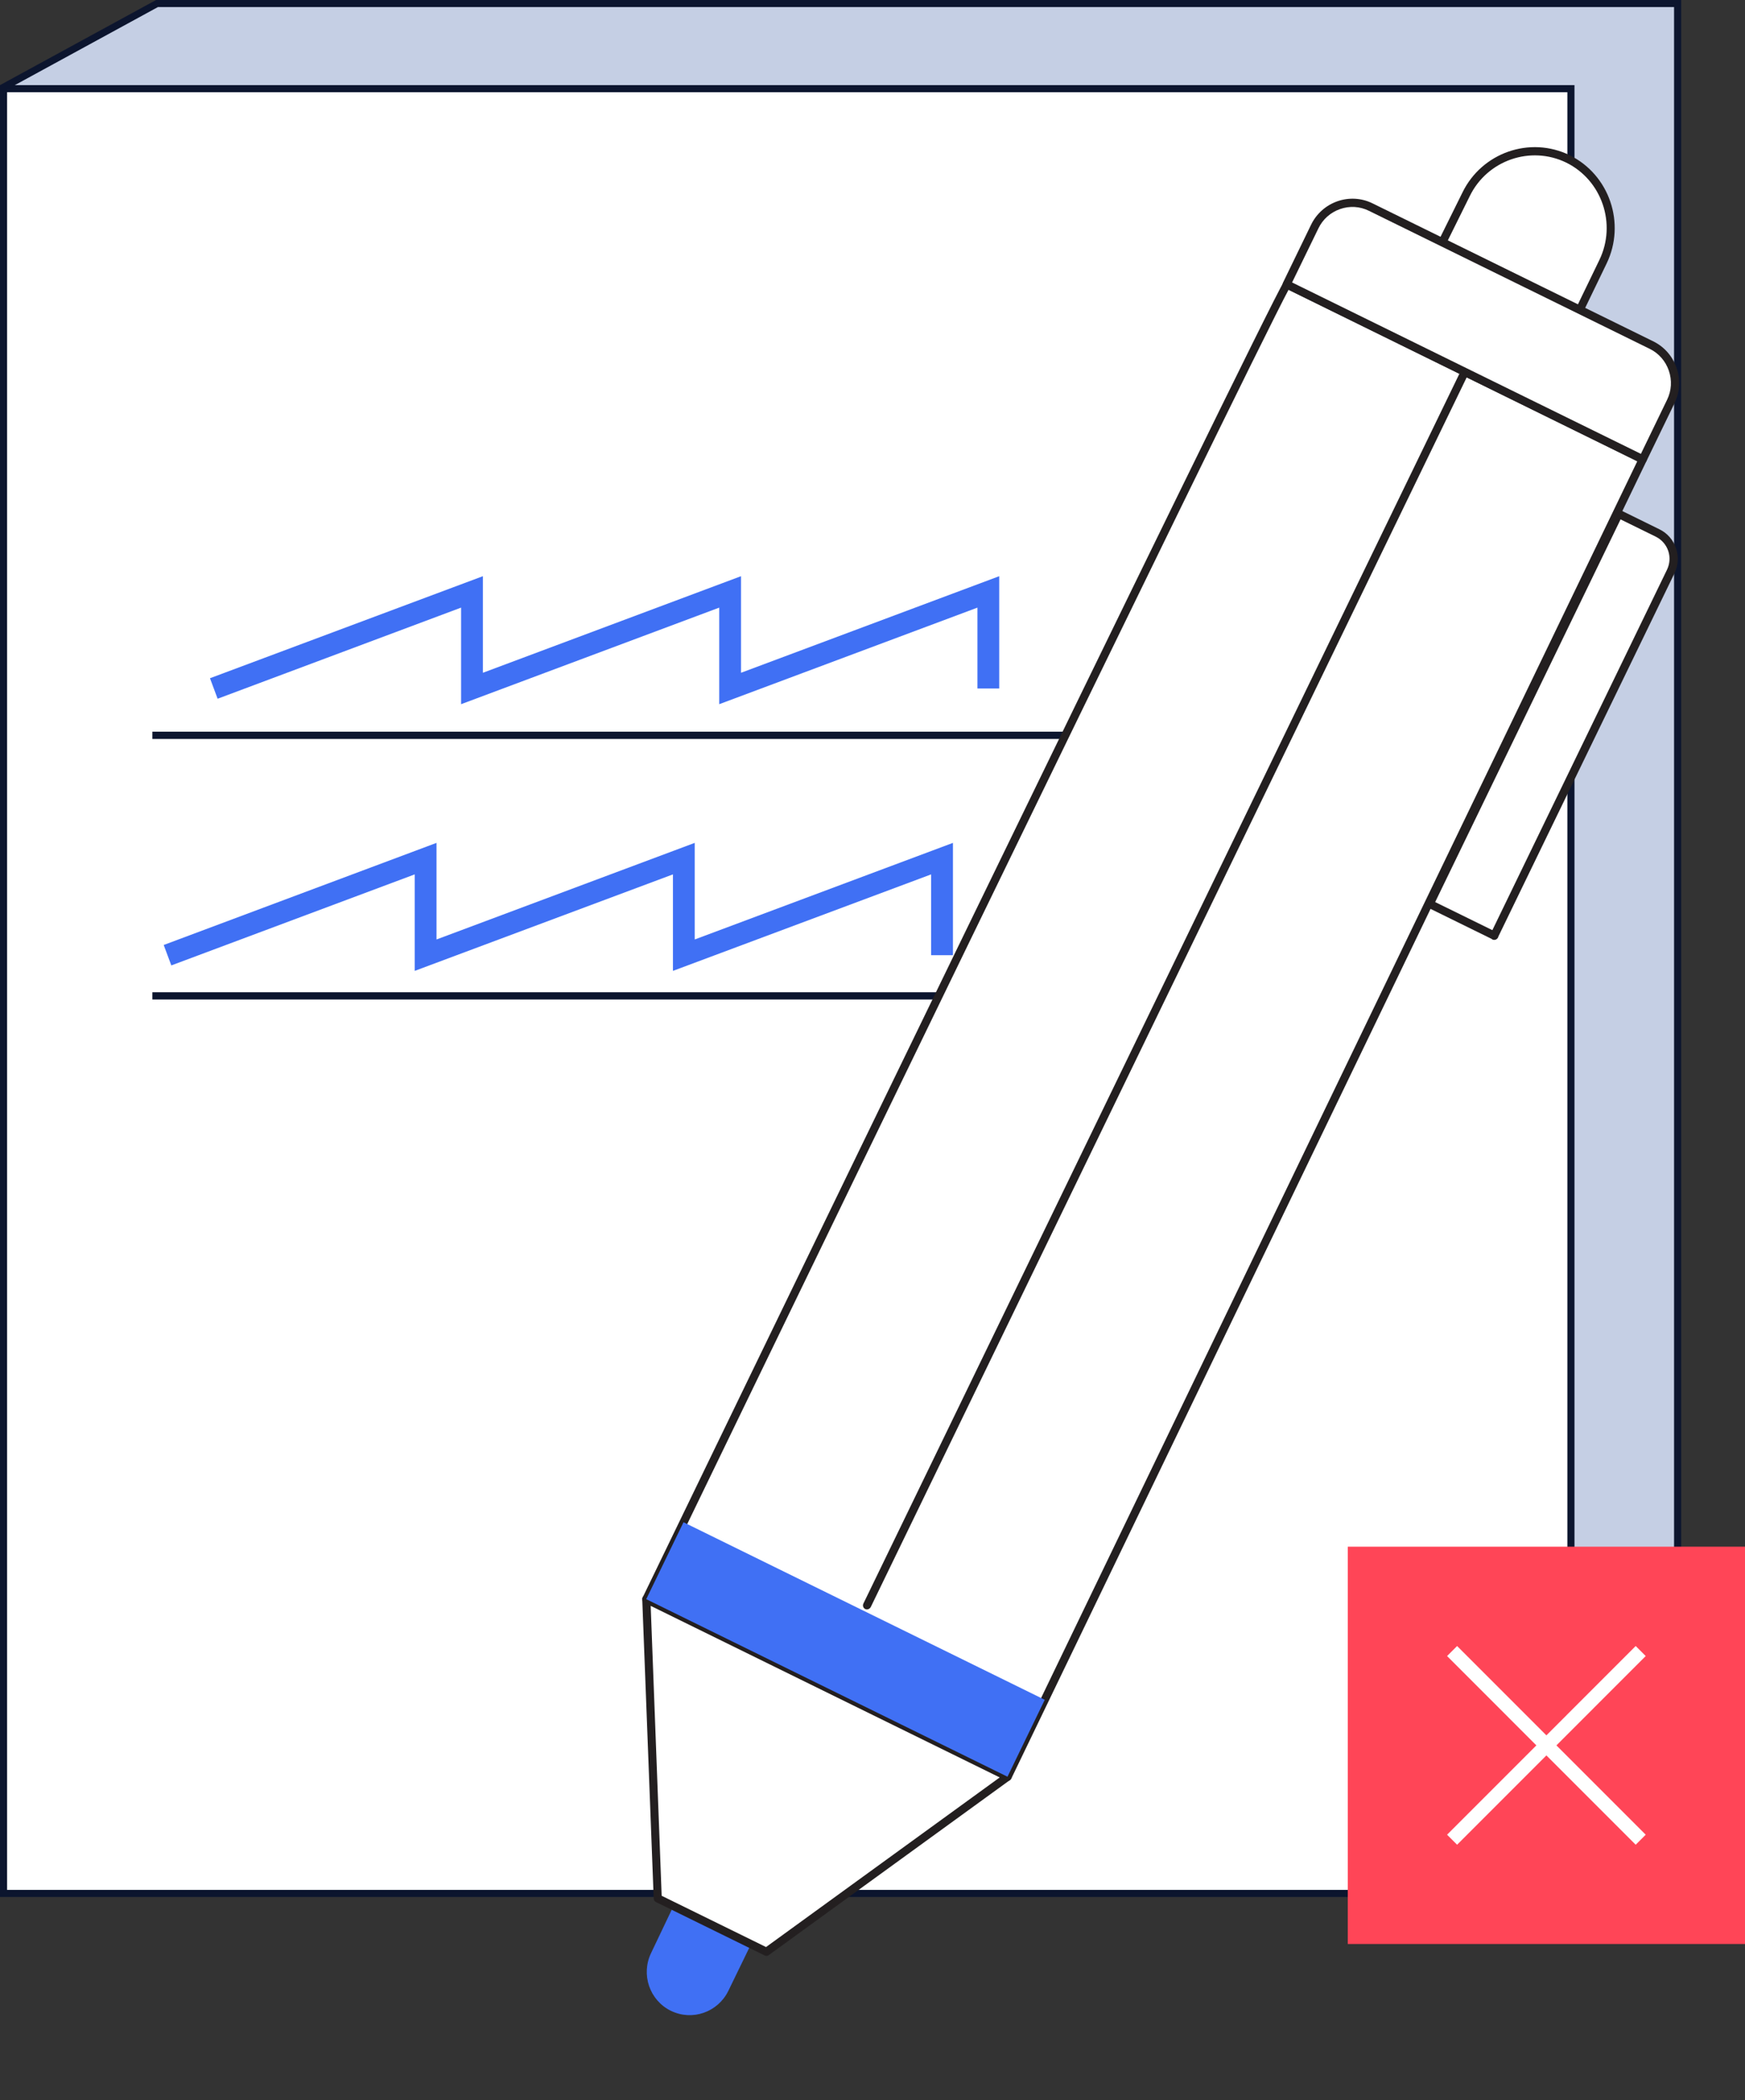 <svg width="123" height="148" viewBox="0 0 123 148" fill="none" xmlns="http://www.w3.org/2000/svg">
<rect x="0" y="0" width="123" height="148" fill="#333333" stroke="none"/>
<path d="M0.251 6.148L11.064 0.25H118.25V133.419H0.769L0.251 6.148Z" fill="#C5CFE4" stroke="#0C152E" stroke-width="0.5"/>
<rect x="0.25" y="6.25" width="110.48" height="127.187" fill="white" stroke="#0C152E" stroke-width="0.5"/>
<path fill-rule="evenodd" clip-rule="evenodd" d="M95 137H123V109H95V137Z" fill="#FF4557"/>
<path fill-rule="evenodd" clip-rule="evenodd" d="M109.708 123.002L116.002 116.707L115.295 116L109.001 122.295L102.707 116L102 116.707L108.294 123.002L102 129.297L102.707 130.004L109.001 123.709L115.295 130.004L116.002 129.297L109.708 123.002Z" fill="white"/>
<g clip-path="url(#clip0)">
<path d="M32.5 49.627V42.821L15.339 49.242L14.801 47.797L34.037 40.606V47.413L52.232 40.606V47.413L70.433 40.606V48.52H68.897V42.821L50.696 49.627V42.821L32.5 49.627Z" fill="#4070F4"/>
<path d="M47.434 68.421V61.62L29.233 68.421V61.62L12.076 68.036L11.539 66.596L30.769 59.4V66.207L48.97 59.4V66.207L67.171 59.4V67.314H65.634V61.62L47.434 68.421Z" fill="#4070F4"/>
<path d="M81.147 51.565H10.74V52.077H81.147V51.565Z" fill="#0C152E"/>
<path d="M66.403 69.927H10.74V70.439H66.403V69.927Z" fill="#0C152E"/>
</g>
<g clip-path="url(#clip1)">
<path d="M47.396 134.484L45.898 137.627C45.161 139.144 45.785 140.967 47.284 141.707L47.29 141.708C48.795 142.443 50.604 141.811 51.34 140.299L52.944 136.997" fill="#4070F4"/>
<path d="M115.792 32.372L71.022 125.214L45.558 112.7C45.558 112.7 89.434 22.035 90.715 20.039L115.792 32.372Z" fill="white"/>
<path d="M71 125.501C70.965 125.498 70.931 125.49 70.898 125.475L45.434 112.955C45.29 112.886 45.235 112.713 45.304 112.568C47.095 108.863 89.201 21.864 90.481 19.88C90.559 19.759 90.718 19.714 90.845 19.776L115.922 32.109C116.066 32.179 116.121 32.351 116.052 32.496L71.282 125.344C71.248 125.411 71.192 125.464 71.115 125.493C71.08 125.501 71.04 125.504 71 125.501ZM45.942 112.567L70.892 124.832L115.407 32.508L90.828 20.418C88.055 25.557 48.491 107.289 45.942 112.567Z" fill="#231F20"/>
<path d="M111.352 21.835L112.991 18.443C114.287 15.754 113.184 12.513 110.524 11.199C107.858 9.896 104.641 11.012 103.334 13.701L101.668 17.068" fill="white"/>
<path d="M111.329 22.122C111.295 22.119 111.261 22.111 111.227 22.096C111.084 22.027 111.028 21.855 111.097 21.709L112.737 18.317C113.963 15.778 112.916 12.699 110.4 11.46C107.882 10.233 104.826 11.292 103.594 13.831L101.927 17.197C101.858 17.343 101.681 17.398 101.543 17.329C101.399 17.259 101.344 17.087 101.413 16.942L103.08 13.575C104.449 10.752 107.844 9.569 110.648 10.941C113.446 12.324 114.61 15.743 113.245 18.572L111.606 21.965C111.557 22.071 111.443 22.131 111.329 22.122Z" fill="#231F20"/>
<path d="M46.361 133.782L45.558 112.699L71.023 125.214L54.027 137.548L46.361 133.782Z" fill="white"/>
<path d="M54.004 137.835C53.969 137.832 53.935 137.823 53.902 137.809L46.236 134.043C46.142 133.995 46.081 133.904 46.078 133.793L45.27 112.71C45.266 112.611 45.314 112.511 45.399 112.459C45.484 112.403 45.594 112.394 45.682 112.442L71.147 124.956C71.235 124.998 71.297 125.09 71.306 125.189C71.316 125.288 71.267 125.389 71.188 125.446L54.192 137.78C54.137 137.822 54.072 137.84 54.004 137.835ZM46.639 133.601L53.996 137.214L70.467 125.261L45.865 113.169L46.639 133.601Z" fill="#231F20"/>
<path d="M105.335 65.939L100.777 63.697L114.099 36.21L116.843 37.56C117.838 38.051 118.252 39.266 117.764 40.27L105.322 65.95L105.335 65.939Z" fill="white"/>
<path d="M105.299 66.237C105.236 66.232 105.175 66.204 105.127 66.16L100.658 63.965C100.592 63.931 100.539 63.874 100.511 63.797C100.488 63.725 100.488 63.644 100.522 63.578L113.844 36.091C113.879 36.024 113.935 35.971 114.012 35.942C114.082 35.919 114.163 35.92 114.229 35.954L116.972 37.303C117.526 37.574 117.936 38.047 118.137 38.631C118.337 39.215 118.298 39.843 118.029 40.401L105.617 65.996C105.6 66.076 105.554 66.147 105.475 66.193L105.463 66.204C105.415 66.229 105.356 66.242 105.299 66.237ZM101.161 63.571L105.193 65.551L117.504 40.145C117.704 39.726 117.736 39.254 117.587 38.819C117.438 38.384 117.127 38.029 116.712 37.822L114.229 36.603L101.161 63.571Z" fill="#231F20"/>
<path d="M61.09 113.42C61.056 113.417 61.022 113.409 60.989 113.395C60.845 113.325 60.79 113.153 60.859 113.008L102.994 26.08C103.063 25.935 103.234 25.879 103.378 25.949C103.522 26.018 103.577 26.191 103.508 26.336L61.373 113.263C61.313 113.368 61.199 113.429 61.09 113.42Z" fill="#231F20"/>
<path d="M115.792 32.373L90.692 20.038L92.668 15.966C93.384 14.487 95.152 13.87 96.617 14.595L116.407 24.32C117.873 25.041 118.484 26.822 117.762 28.3L115.792 32.373Z" fill="white"/>
<path d="M115.769 32.66C115.735 32.657 115.701 32.648 115.667 32.634L90.568 20.299C90.424 20.23 90.369 20.058 90.438 19.912L92.413 15.84C93.198 14.222 95.144 13.543 96.748 14.332L116.538 24.058C118.141 24.846 118.812 26.807 118.028 28.425L116.052 32.497C115.991 32.608 115.883 32.669 115.769 32.66ZM91.076 19.905L115.662 31.985L117.507 28.174C117.823 27.527 117.864 26.8 117.631 26.121C117.398 25.442 116.919 24.894 116.277 24.581L96.493 14.857C95.852 14.539 95.13 14.499 94.456 14.734C93.782 14.97 93.237 15.454 92.927 16.101L91.076 19.905Z" fill="#231F20"/>
<path d="M48.179 107.277L45.551 112.698L71.015 125.211L73.642 119.79L48.179 107.277Z" fill="#4070F4"/>
</g>
<defs>
<clipPath id="clip0">
<rect width="70.407" height="29.833" fill="white" transform="translate(10.74 40.606)"/>
</clipPath>
<clipPath id="clip1">
<rect width="68.189" height="136.015" fill="white" transform="translate(53.807 6) rotate(4.574)"/>
</clipPath>
</defs>
</svg>

